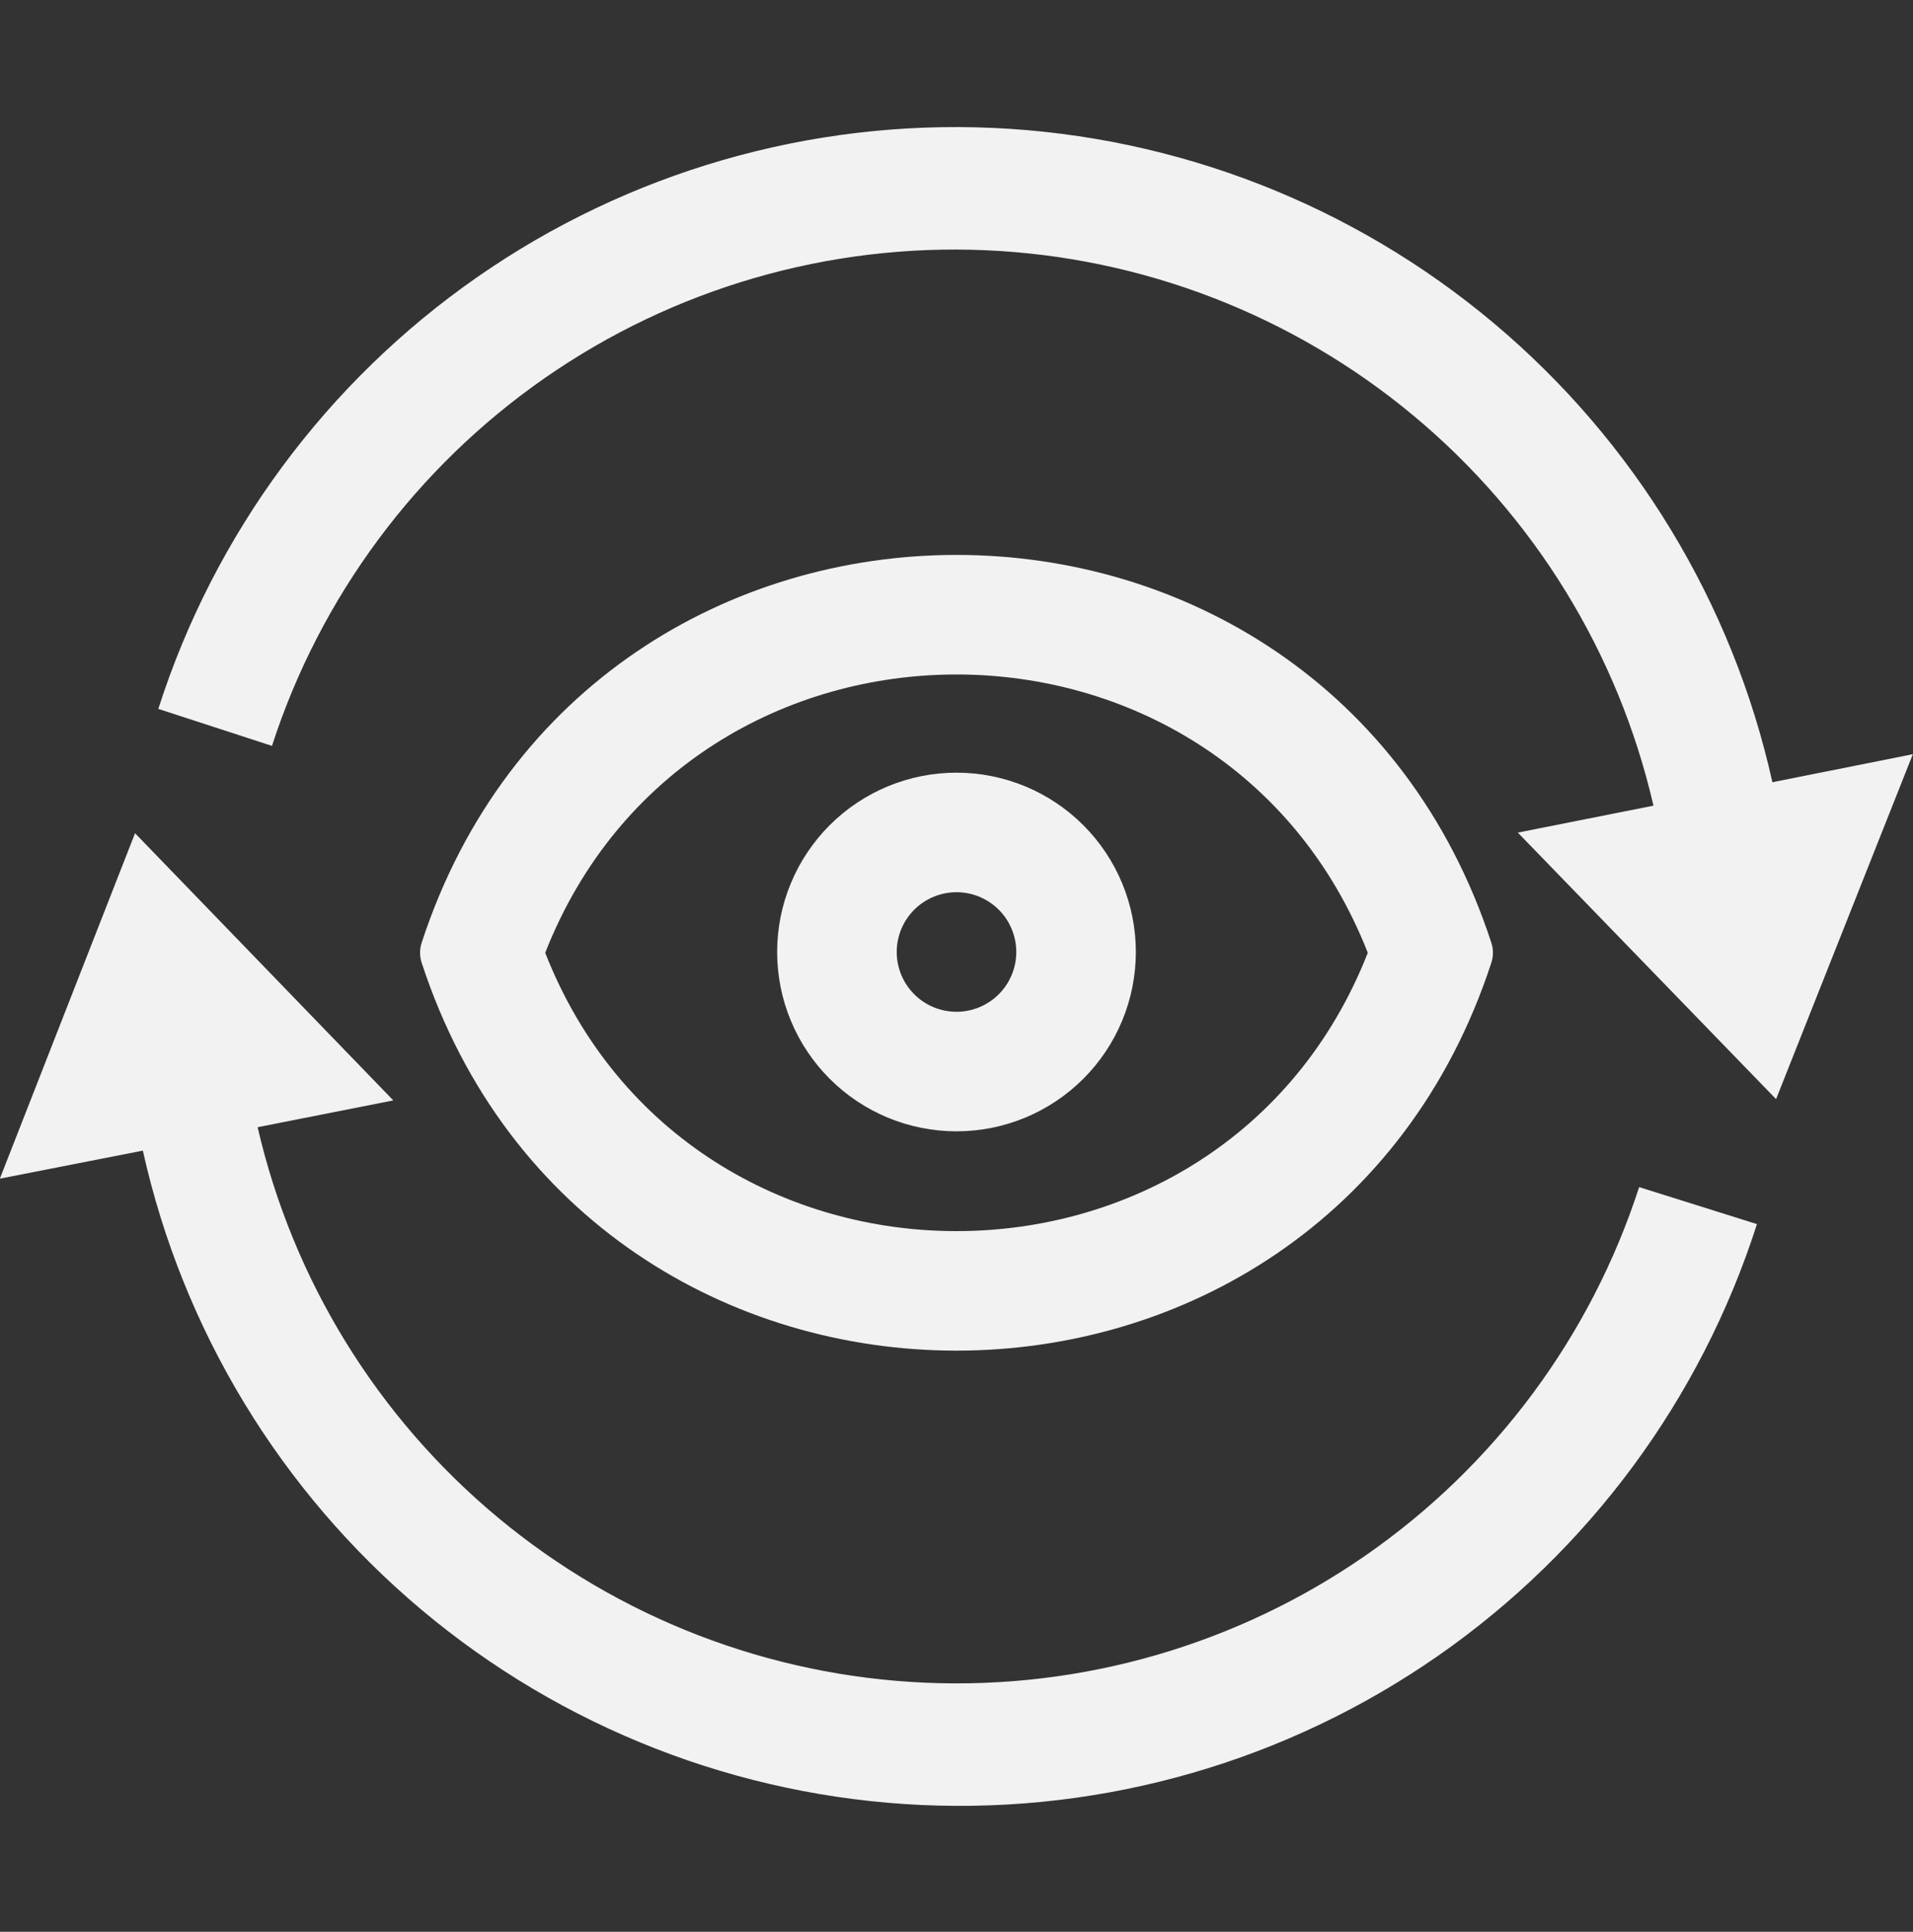 <svg width="101" height="102" viewBox="0 0 101 102" fill="none" xmlns="http://www.w3.org/2000/svg">
<rect x="0" y="0" width="101" height="102" fill="#333333" stroke="none"/>
<g clip-path="url(#clip0_363_3503)">
<path d="M86.541 62.68C83.988 70.562 78.92 77.389 72.116 82.116C65.311 86.842 57.145 89.207 48.867 88.848C40.59 88.489 32.659 85.425 26.289 80.127C19.92 74.829 15.463 67.589 13.602 59.516L20.765 58.102L7.13 43.995L-0.008 62.234L7.542 60.753C9.649 70.23 14.819 78.749 22.252 84.995C29.685 91.24 38.968 94.863 48.666 95.305C58.365 95.746 67.939 92.982 75.909 87.438C83.879 81.894 89.801 73.879 92.761 64.633L86.541 62.68ZM93.577 41.302C91.469 31.825 86.299 23.306 78.865 17.062C71.431 10.818 62.148 7.195 52.449 6.755C42.751 6.314 33.177 9.08 25.208 14.624C17.239 20.169 11.317 28.184 8.358 37.43L14.359 39.383C16.912 31.501 21.978 24.674 28.782 19.947C35.586 15.219 43.752 12.854 52.03 13.212C60.307 13.57 68.238 16.632 74.608 21.93C80.979 27.227 85.436 34.466 87.298 42.539L80.136 43.962L93.771 58.034L100.992 39.821L93.577 41.302Z" fill="#F2F2F2"/>
<path fill-rule="evenodd" clip-rule="evenodd" d="M28.785 50.308C36.478 30.714 64.522 30.714 72.215 50.308C64.522 69.902 36.478 69.902 28.785 50.308ZM78.738 49.778C69.816 22.474 31.184 22.474 22.262 49.778C22.15 50.119 22.15 50.488 22.262 50.83C31.184 78.142 69.816 78.142 78.738 50.83C78.85 50.488 78.85 50.119 78.738 49.778Z" fill="#F2F2F2"/>
<path fill-rule="evenodd" clip-rule="evenodd" d="M50.5 47.109C50.086 47.109 49.675 47.191 49.292 47.35C48.909 47.508 48.561 47.741 48.268 48.034C47.975 48.327 47.743 48.675 47.584 49.058C47.425 49.441 47.344 49.851 47.344 50.266C47.344 50.68 47.425 51.09 47.584 51.474C47.743 51.856 47.975 52.204 48.268 52.497C48.561 52.791 48.909 53.023 49.292 53.182C49.675 53.34 50.086 53.422 50.5 53.422C51.337 53.422 52.14 53.089 52.732 52.497C53.324 51.906 53.656 51.103 53.656 50.266C53.656 49.428 53.324 48.626 52.732 48.034C52.14 47.442 51.337 47.109 50.5 47.109ZM41.031 50.266C41.031 47.754 42.029 45.346 43.805 43.57C45.58 41.794 47.989 40.797 50.5 40.797C53.011 40.797 55.42 41.794 57.195 43.57C58.971 45.346 59.969 47.754 59.969 50.266C59.969 52.777 58.971 55.185 57.195 56.961C55.42 58.737 53.011 59.734 50.5 59.734C47.989 59.734 45.58 58.737 43.805 56.961C42.029 55.185 41.031 52.777 41.031 50.266Z" fill="#F2F2F2"/>
</g>
<defs>
<clipPath id="clip0_363_3503">
<rect width="101" height="101" fill="white" transform="translate(0 0.397)"/>
</clipPath>
</defs>
</svg>
